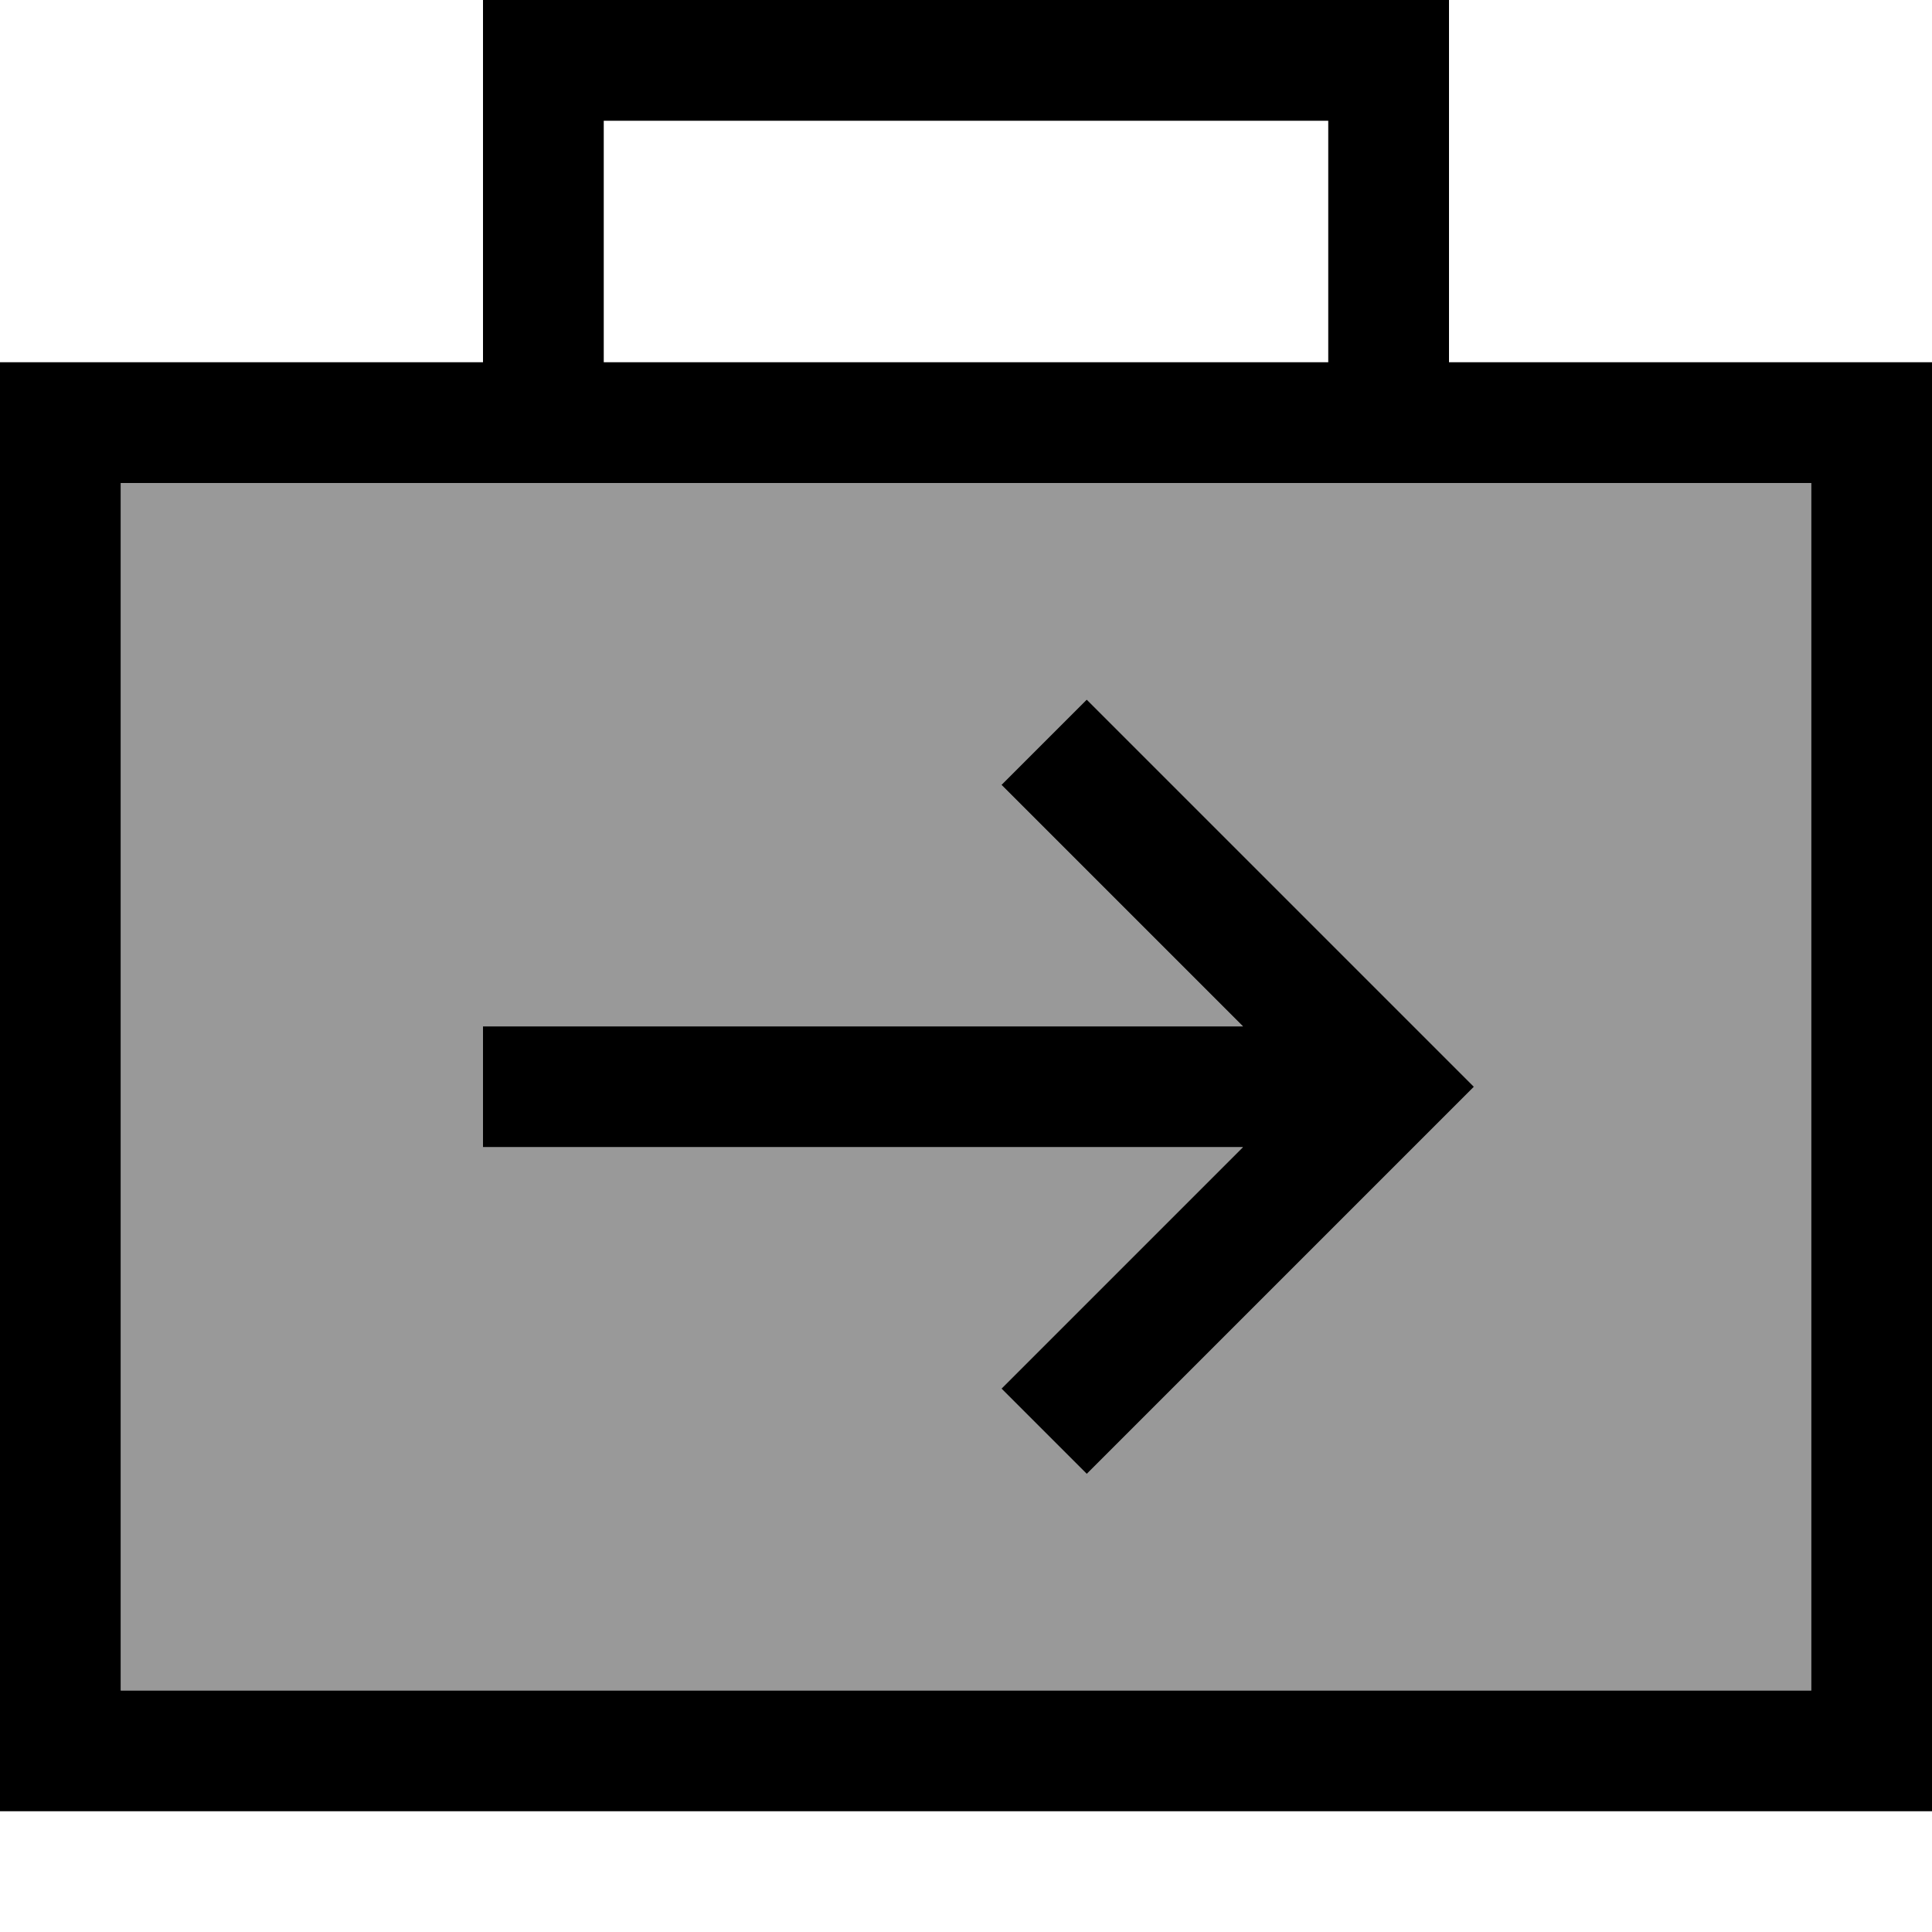 <svg fill="currentColor" xmlns="http://www.w3.org/2000/svg" viewBox="0 0 512 512"><!--! Font Awesome Pro 6.7.2 by @fontawesome - https://fontawesome.com License - https://fontawesome.com/license (Commercial License) Copyright 2024 Fonticons, Inc. --><defs><style>.fa-secondary{opacity:.4}</style></defs><path class="fa-secondary" d="M32 128l112 0 224 0 112 0 0 320L32 448l0-320zm96 144l0 32 16 0 185.4 0-52.7 52.7L265.4 368 288 390.6l11.3-11.3 80-80L390.6 288l-11.3-11.3-80-80L288 185.4 265.4 208l11.3 11.3L329.4 272 144 272l-16 0z"/><path class="fa-primary" d="M128 0l16 0L368 0l16 0 0 16 0 80 96 0 32 0 0 32 0 320 0 32-32 0L32 480 0 480l0-32L0 128 0 96l32 0 96 0 0-80 0-16zM352 32L160 32l0 64 192 0 0-64zM32 128l0 320 448 0 0-320-112 0-224 0L32 128zm267.3 68.7l80 80L390.6 288l-11.3 11.3-80 80L288 390.6 265.4 368l11.3-11.3L329.4 304 144 304l-16 0 0-32 16 0 185.4 0-52.7-52.7L265.4 208 288 185.4l11.3 11.3z"/></svg>